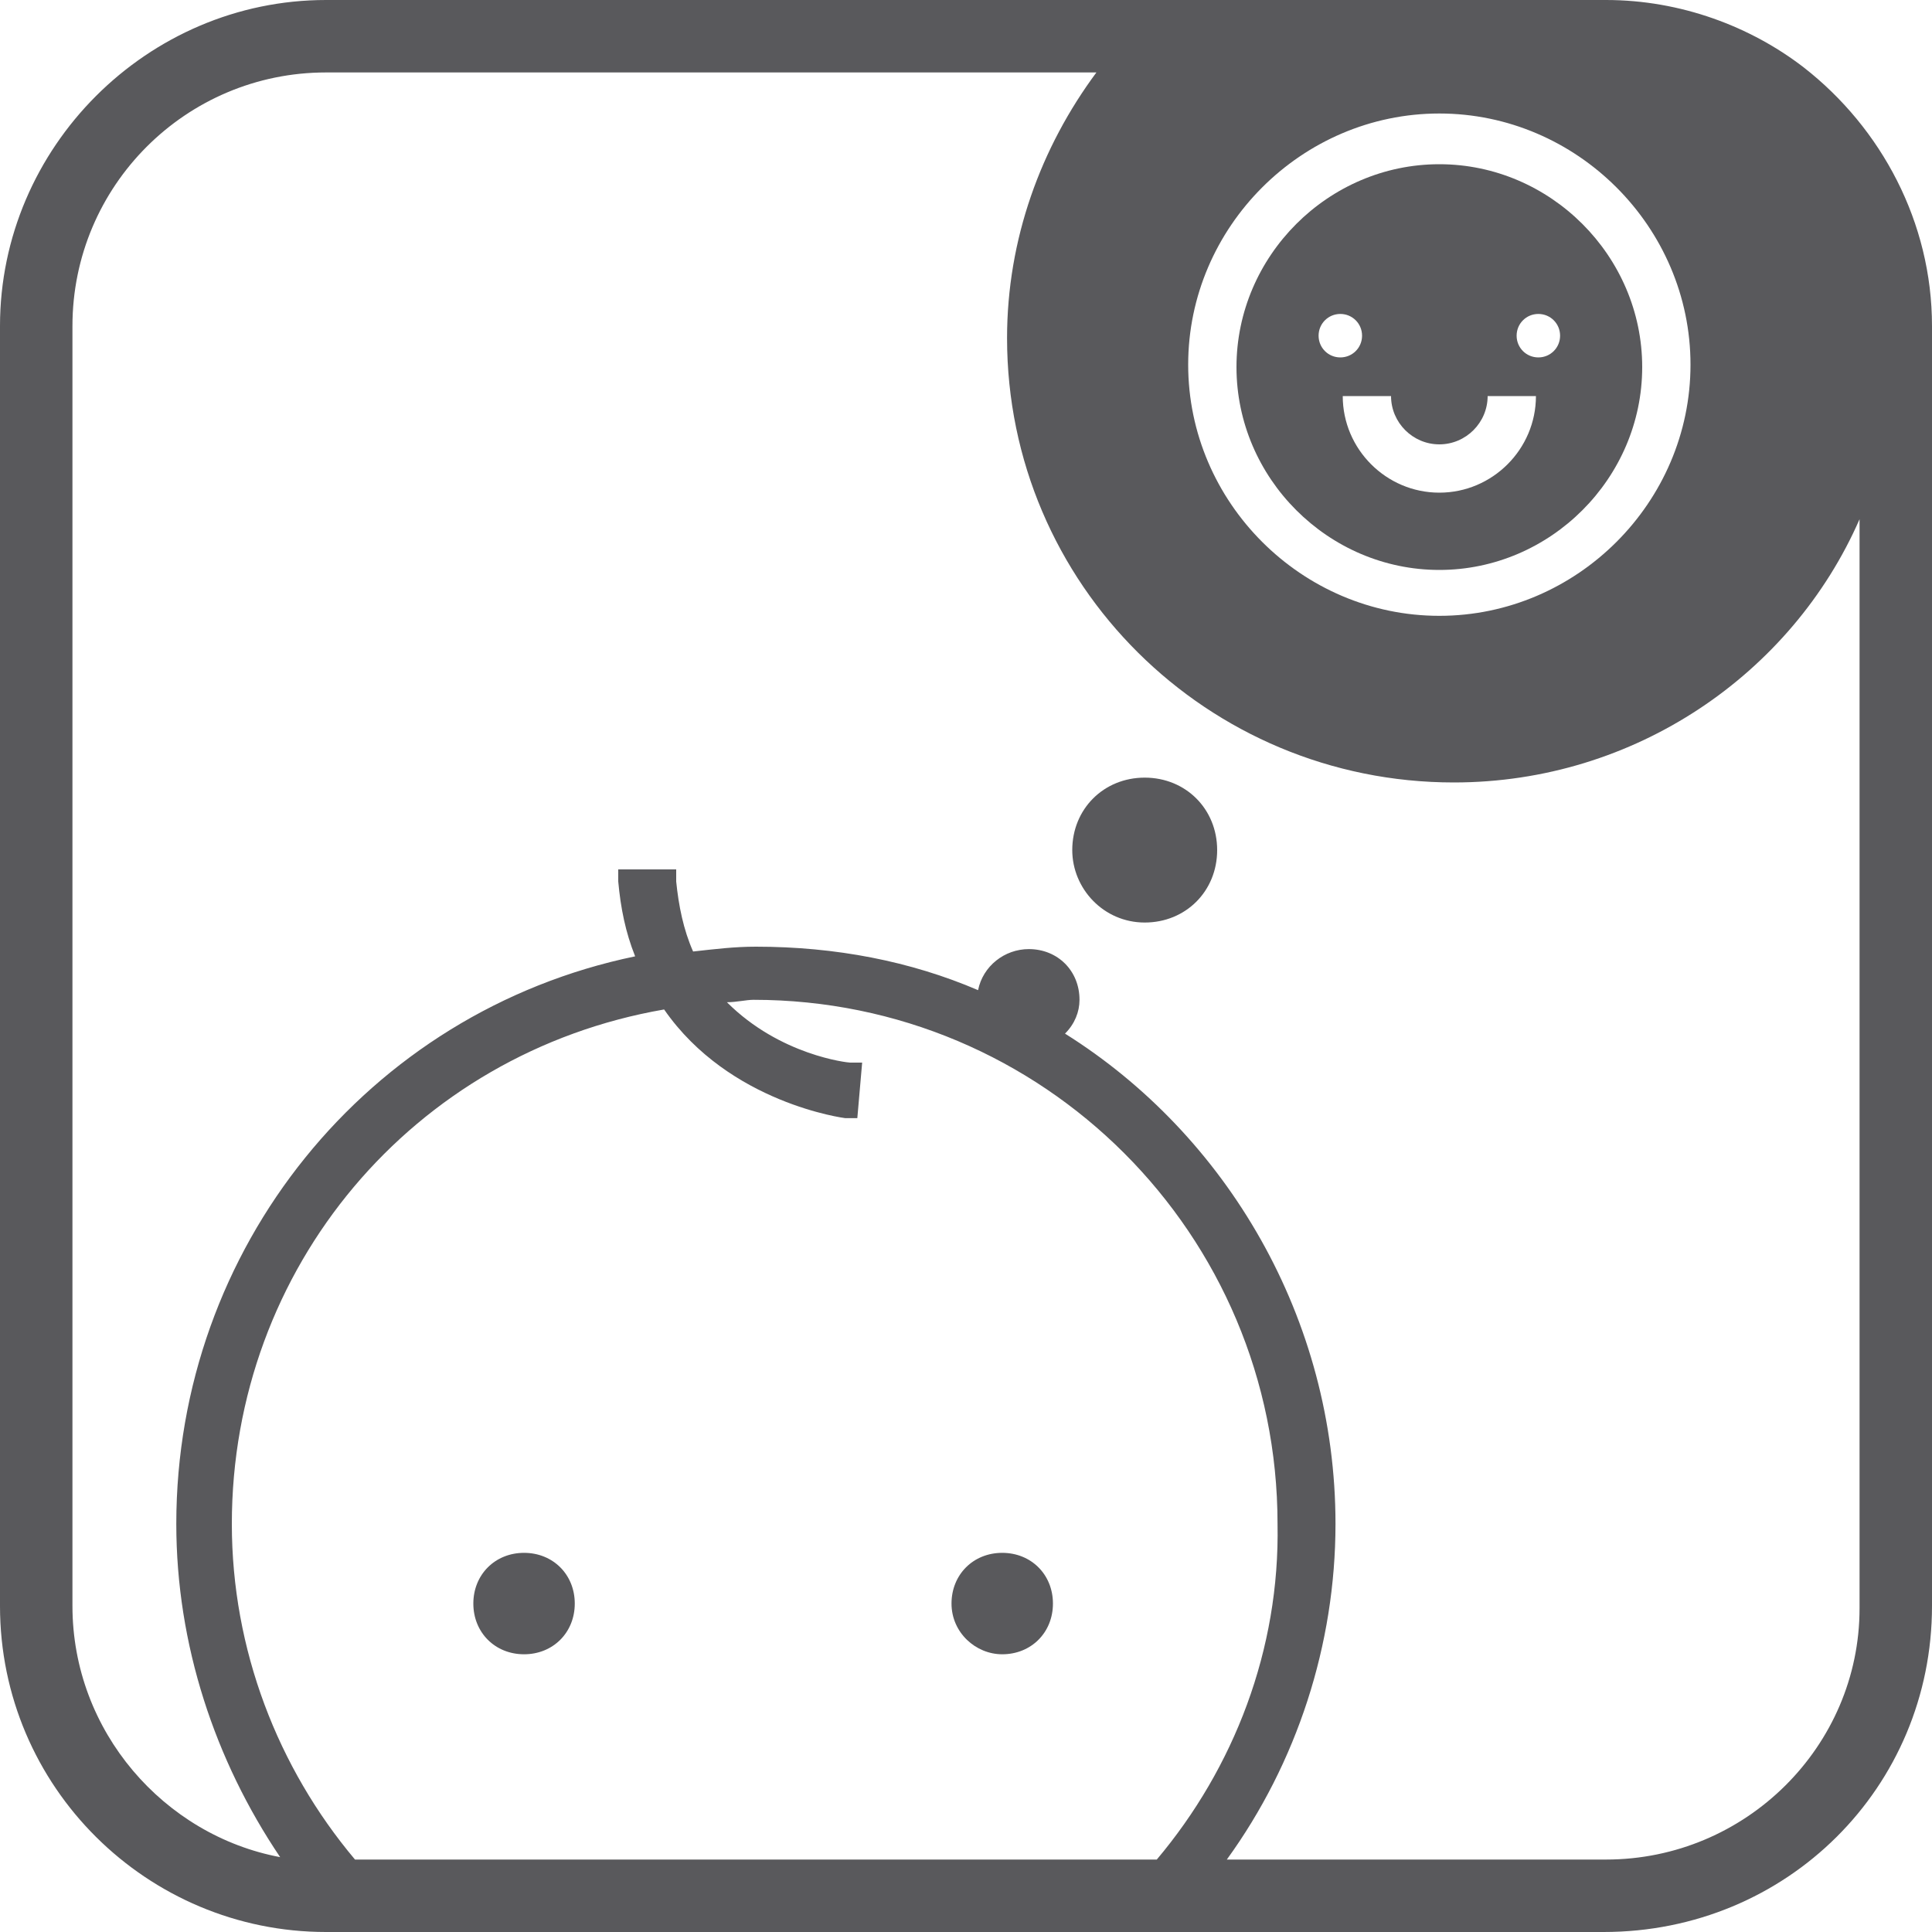 <?xml version="1.0" encoding="utf-8"?>
<!-- Generator: Adobe Illustrator 22.0.1, SVG Export Plug-In . SVG Version: 6.00 Build 0)  -->
<svg version="1.1" id="Layer_1" xmlns="http://www.w3.org/2000/svg" xmlns:xlink="http://www.w3.org/1999/xlink" x="0px" y="0px"
	 viewBox="0 0 80 80" style="enable-background:new 0 0 80 80;" xml:space="preserve">
<style type="text/css">
	.st0{fill:#585858;}
	.st1{fill:#59595C;}
</style>
<g>
	<path class="st1" d="M59.6,23.6c4.6,0,8.4-3.8,8.4-8.4c0-4.6-3.8-8.4-8.4-8.4c-4.6,0-8.4,3.8-8.4,8.4C51.2,19.8,55,23.6,59.6,23.6z
		 M63.7,13c0.5,0,0.9,0.4,0.9,0.9c0,0.5-0.4,0.9-0.9,0.9c-0.5,0-0.9-0.4-0.9-0.9C62.8,13.4,63.2,13,63.7,13z M59.6,18.4
		c1.1,0,2-0.9,2-2h2c0,2.2-1.8,4-4,4s-4-1.8-4-4h2C57.6,17.5,58.5,18.4,59.6,18.4z M55.5,13c0.5,0,0.9,0.4,0.9,0.9
		c0,0.5-0.4,0.9-0.9,0.9s-0.9-0.4-0.9-0.9C54.6,13.4,55,13,55.5,13z"/>
	<path class="st1" d="M21.7,64.3c-1.2,0-2.1,0.9-2.1,2.1c0,1.2,0.9,2.1,2.1,2.1c1.2,0,2.1-0.9,2.1-2.1
		C23.8,65.2,22.9,64.3,21.7,64.3z"/>
	<path class="st1" d="M41.5,64.3c-1.2,0-2.1,0.9-2.1,2.1c0,1.2,1,2.1,2.1,2.1c1.2,0,2.1-0.9,2.1-2.1C43.6,65.2,42.7,64.3,41.5,64.3z
		"/>
	<path class="st1" d="M13.5,80h0.9h0.7h0.2H16h0.8H17h0.8h27h0.8h0.2h0.8h0.7h0.2h0.7h18.2C74,80,80,74,80,66.5v-53
		c0-4.3-2.1-8.2-5.3-10.7C72.5,1.1,69.6,0,66.5,0H46.9H13.5C6.1,0,0,6.1,0,13.5v53C0,74,6.1,80,13.5,80z M47.9,77H14.7
		c-3.2-3.8-5.1-8.7-5.1-13.9c0-10.6,7.5-19.5,17.9-21.3c2.7,3.9,7.5,4.5,7.5,4.5l0.5,0l0.2-2.3l-0.5,0c-0.1,0-2.9-0.3-5.1-2.5
		c0.4,0,0.8-0.1,1.1-0.1c12,0,21.7,9.7,21.7,21.7C53,68.3,51.1,73.2,47.9,77z M59.6,4.7c5.7,0,10.4,4.7,10.4,10.4
		s-4.7,10.4-10.4,10.4c-5.7,0-10.4-4.7-10.4-10.4S53.9,4.7,59.6,4.7z M3,13.5C3,7.7,7.7,3,13.5,3h30.6h1.3c-2.3,3.1-3.7,6.9-3.7,11
		c0,10.2,8.3,18.4,18.5,18.4c7.5,0,14-4.5,16.8-10.9v0.8v44.3C77,72.3,72.3,77,66.5,77H50.8c2.9-4,4.5-8.9,4.5-13.9
		c0-8.5-4.5-16.1-11.2-20.3c0.4-0.4,0.6-0.9,0.6-1.4c0-1.2-0.9-2.1-2.1-2.1c-1,0-1.9,0.7-2.1,1.7c-2.8-1.2-5.9-1.8-9.2-1.8
		c-0.9,0-1.7,0.1-2.6,0.2c-0.4-0.9-0.6-1.9-0.7-2.9l0-0.5L25.6,36l0,0.5c0.1,1.1,0.3,2.1,0.7,3.1c-11.1,2.3-19,12.1-19,23.5
		c0,5,1.6,9.8,4.3,13.8C6.8,76,3,71.7,3,66.5V13.5z"/>
	<path class="st1" d="M47.4,38.2c1.7,0,3-1.3,3-3c0-1.7-1.3-3-3-3c-1.7,0-3,1.3-3,3C44.4,36.8,45.7,38.2,47.4,38.2z"/>
</g>
</svg>
